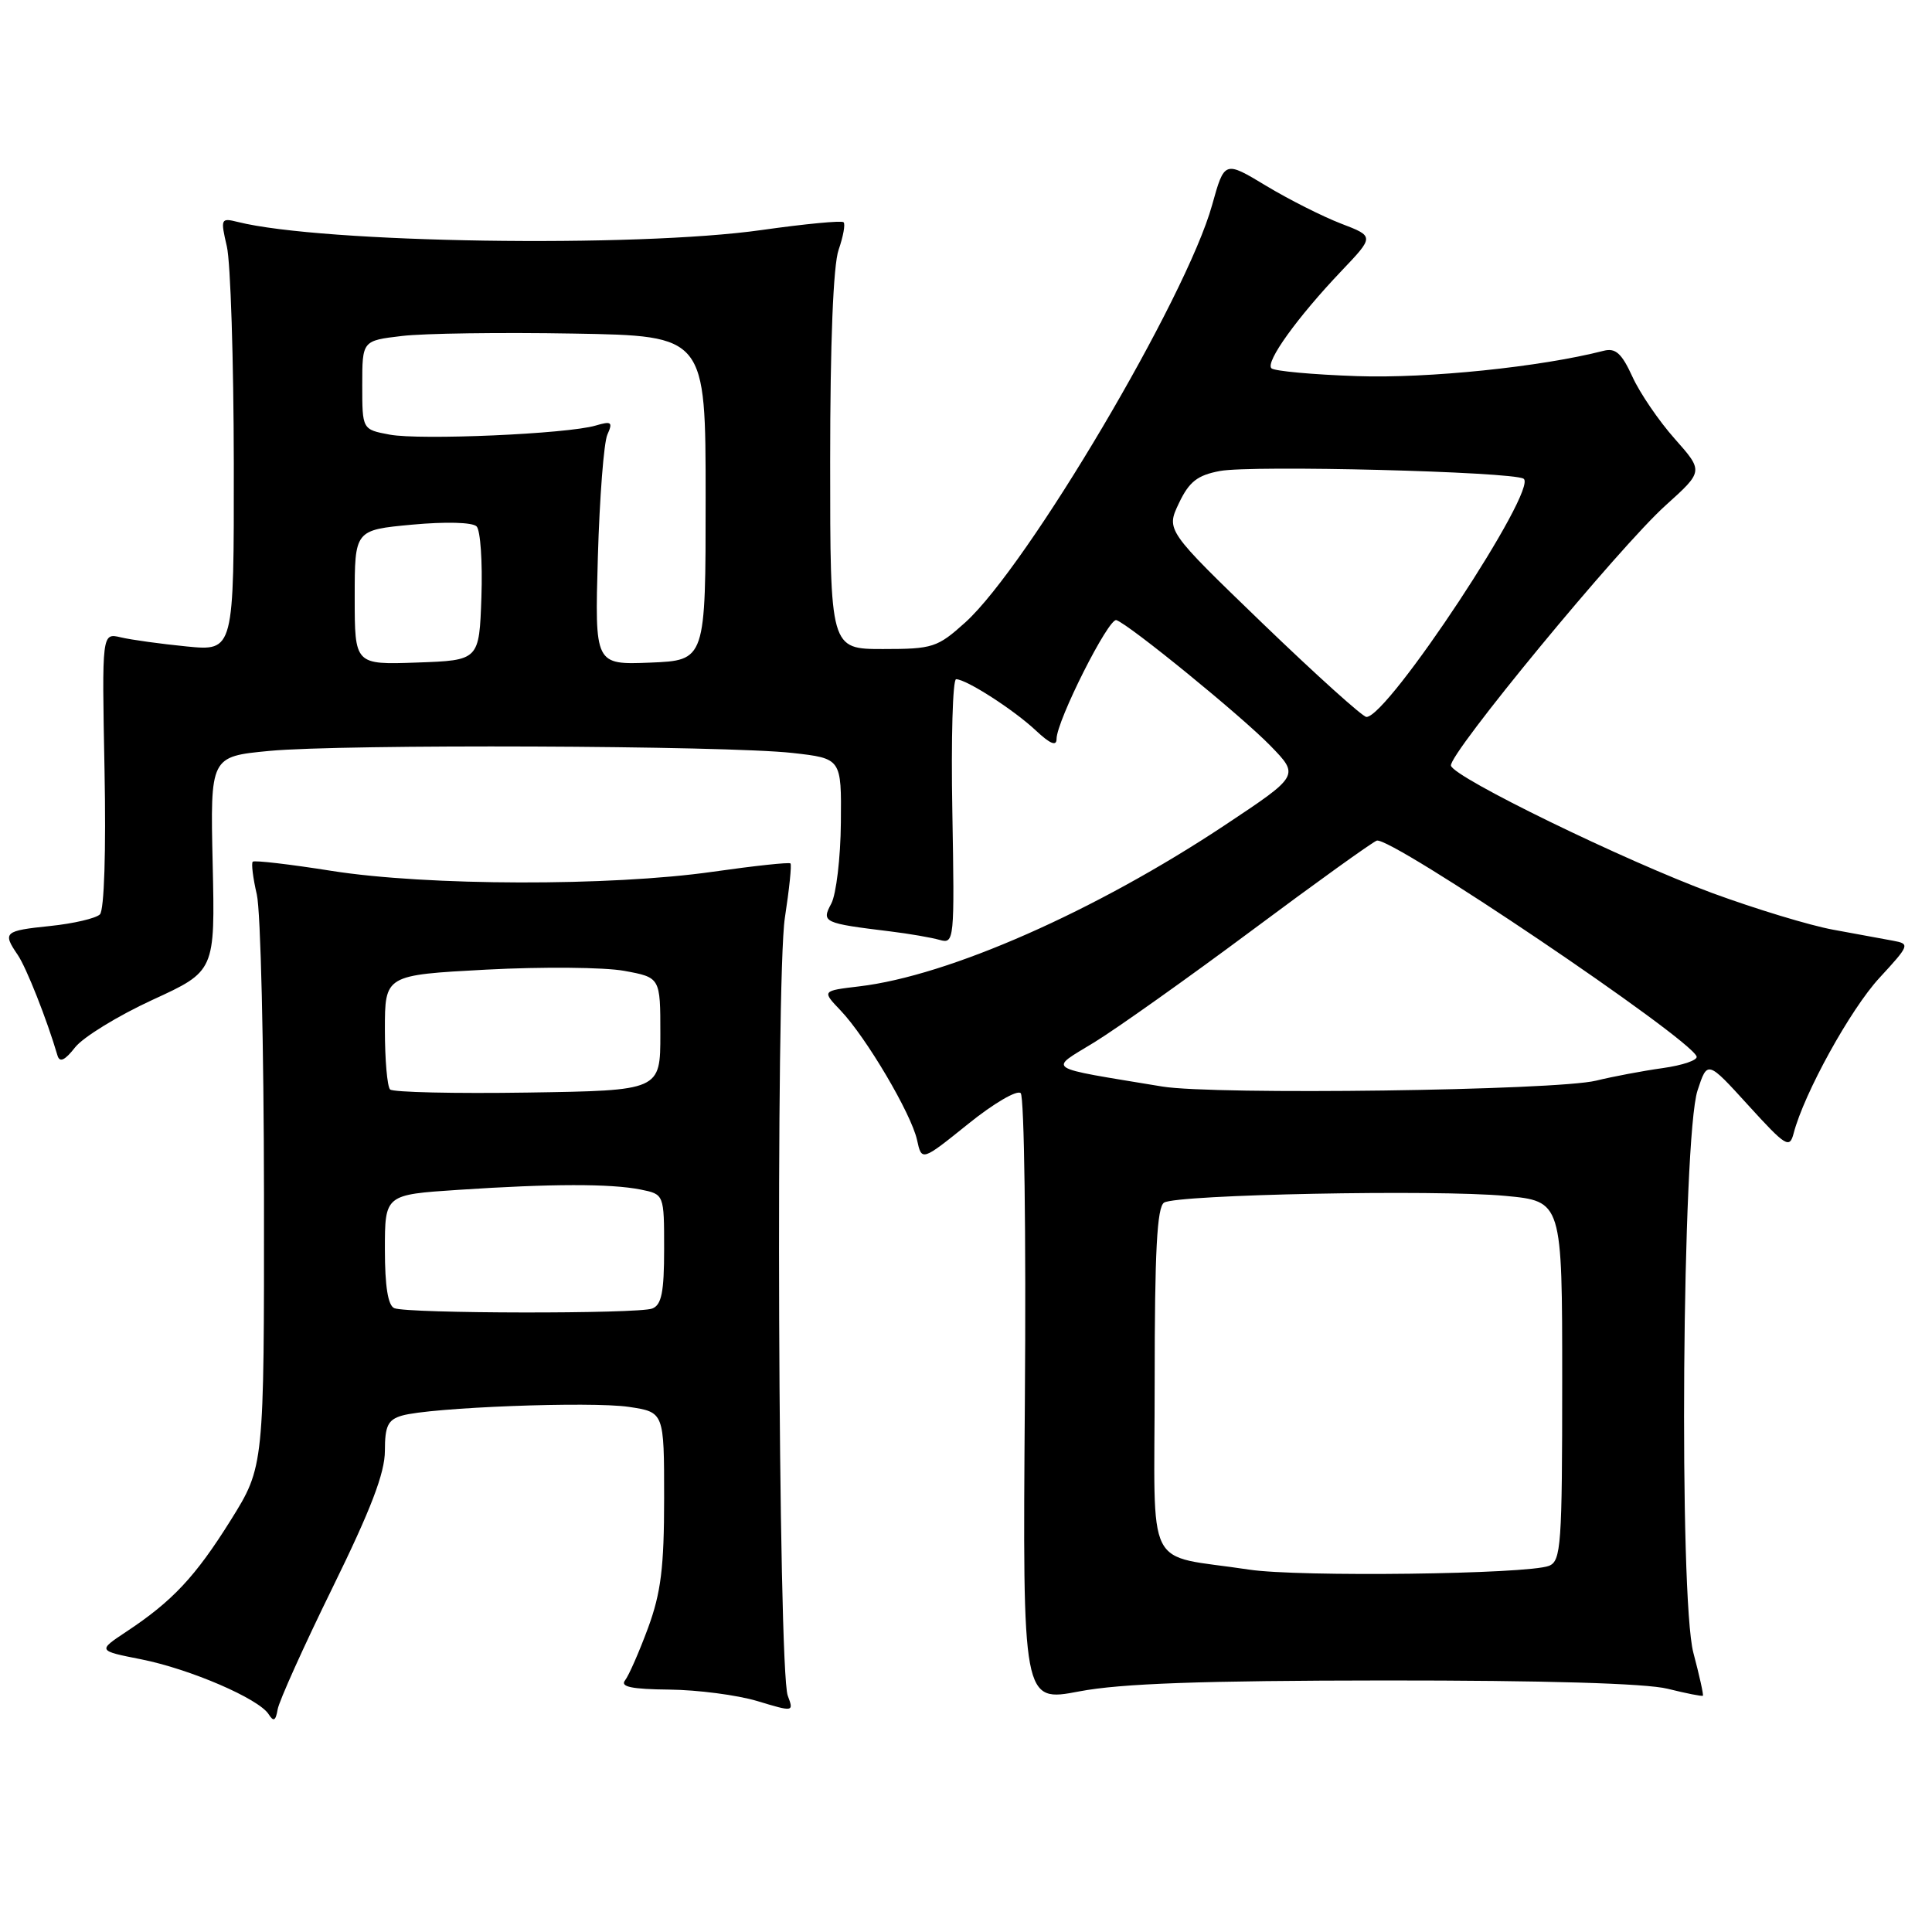 <?xml version="1.0" encoding="UTF-8" standalone="no"?>
<!DOCTYPE svg PUBLIC "-//W3C//DTD SVG 1.1//EN" "http://www.w3.org/Graphics/SVG/1.1/DTD/svg11.dtd" >
<svg xmlns="http://www.w3.org/2000/svg" xmlns:xlink="http://www.w3.org/1999/xlink" version="1.1" viewBox="0 0 256 256">
 <g >
 <path fill="currentColor"
d=" M 44.06 210.38 C 49.14 200.03 51.00 195.18 51.00 192.24 C 51.00 188.95 51.40 188.12 53.25 187.58 C 56.97 186.49 78.32 185.67 83.33 186.42 C 88.00 187.12 88.00 187.12 88.00 198.52 C 88.00 207.69 87.58 211.06 85.87 215.71 C 84.69 218.90 83.32 222.02 82.82 222.66 C 82.15 223.51 83.70 223.83 88.70 223.88 C 92.44 223.92 97.68 224.60 100.35 225.40 C 105.18 226.86 105.19 226.85 104.38 224.68 C 103.10 221.24 102.76 129.63 104.00 121.61 C 104.58 117.83 104.92 114.58 104.74 114.41 C 104.57 114.23 99.94 114.73 94.46 115.51 C 80.91 117.45 56.57 117.39 43.97 115.40 C 38.42 114.52 33.70 113.97 33.49 114.18 C 33.28 114.39 33.52 116.34 34.03 118.53 C 34.54 120.71 34.96 138.66 34.98 158.42 C 35.00 194.33 35.00 194.33 30.58 201.42 C 25.89 208.92 22.86 212.16 16.72 216.22 C 12.94 218.73 12.94 218.73 18.72 219.87 C 25.19 221.16 34.31 225.09 35.60 227.15 C 36.25 228.18 36.53 228.03 36.79 226.50 C 36.98 225.40 40.25 218.14 44.06 210.38 Z  M 183.50 222.67 C 204.61 222.66 218.11 223.05 220.97 223.77 C 223.43 224.38 225.53 224.80 225.64 224.69 C 225.75 224.59 225.18 222.02 224.38 219.00 C 222.45 211.67 222.90 150.74 224.93 144.50 C 226.24 140.50 226.24 140.50 231.66 146.46 C 236.65 151.94 237.13 152.23 237.67 150.16 C 239.05 144.87 245.19 133.74 249.03 129.58 C 253.05 125.22 253.10 125.07 250.84 124.65 C 249.55 124.41 245.98 123.76 242.90 123.19 C 239.82 122.63 232.62 120.44 226.90 118.34 C 215.25 114.04 192.70 103.06 192.26 101.46 C 191.86 100.02 214.61 72.43 220.73 66.94 C 225.72 62.44 225.72 62.44 221.91 58.14 C 219.81 55.78 217.28 52.07 216.30 49.91 C 214.88 46.81 214.07 46.08 212.50 46.48 C 204.11 48.63 189.20 50.16 179.85 49.84 C 173.96 49.64 168.84 49.17 168.47 48.80 C 167.64 47.97 171.92 42.03 177.74 35.91 C 182.11 31.32 182.11 31.32 177.70 29.63 C 175.28 28.70 170.81 26.45 167.77 24.62 C 162.25 21.29 162.25 21.29 160.61 27.17 C 157.20 39.45 136.17 75.00 127.91 82.47 C 124.21 85.80 123.60 86.00 117.00 86.00 C 110.00 86.00 110.00 86.00 110.00 61.15 C 110.00 45.44 110.41 35.12 111.12 33.10 C 111.73 31.34 112.03 29.70 111.78 29.45 C 111.54 29.20 106.65 29.67 100.92 30.48 C 84.23 32.85 42.67 32.21 31.51 29.41 C 29.26 28.85 29.20 28.97 30.06 32.66 C 30.55 34.77 30.96 47.70 30.98 61.39 C 31.00 86.27 31.00 86.27 24.75 85.66 C 21.31 85.32 17.38 84.78 16.00 84.45 C 13.50 83.86 13.50 83.86 13.85 102.03 C 14.06 112.76 13.81 120.59 13.24 121.16 C 12.72 121.68 9.75 122.38 6.64 122.70 C 0.55 123.33 0.31 123.54 2.35 126.53 C 3.49 128.20 6.21 135.07 7.62 139.87 C 7.91 140.83 8.60 140.51 9.96 138.77 C 11.03 137.42 15.64 134.59 20.20 132.49 C 28.50 128.68 28.50 128.68 28.18 114.46 C 27.86 100.25 27.86 100.25 35.68 99.50 C 45.36 98.58 96.15 98.78 105.00 99.77 C 111.50 100.50 111.50 100.50 111.42 109.00 C 111.38 113.67 110.80 118.50 110.15 119.73 C 108.82 122.21 109.08 122.33 118.00 123.42 C 120.47 123.72 123.40 124.23 124.50 124.54 C 126.45 125.09 126.49 124.70 126.19 107.55 C 126.01 97.90 126.24 90.00 126.69 90.00 C 128.05 90.01 134.33 94.05 137.25 96.79 C 139.16 98.58 140.00 98.92 140.00 97.91 C 140.00 95.53 146.92 81.80 147.93 82.17 C 149.70 82.80 164.52 94.89 168.34 98.82 C 172.18 102.77 172.18 102.77 162.34 109.31 C 145.15 120.73 125.72 129.30 113.85 130.70 C 108.90 131.29 108.90 131.29 111.38 133.89 C 114.78 137.46 120.74 147.56 121.51 151.04 C 122.13 153.88 122.13 153.88 128.27 148.94 C 131.65 146.21 134.78 144.38 135.25 144.85 C 135.72 145.32 135.97 163.67 135.80 185.63 C 135.50 225.55 135.50 225.55 143.00 224.12 C 148.52 223.07 159.22 222.69 183.50 222.67 Z  M 52.25 173.34 C 51.41 173.00 51.00 170.44 51.00 165.57 C 51.00 158.30 51.00 158.30 60.75 157.66 C 73.09 156.84 80.89 156.83 84.88 157.62 C 88.00 158.25 88.00 158.25 88.00 165.52 C 88.00 171.22 87.66 172.92 86.42 173.39 C 84.54 174.11 54.05 174.07 52.25 173.34 Z  M 51.69 144.36 C 51.31 143.98 51.00 140.41 51.00 136.44 C 51.00 129.20 51.00 129.20 64.45 128.48 C 71.84 128.09 80.06 128.16 82.70 128.64 C 87.50 129.52 87.50 129.52 87.50 137.01 C 87.50 144.50 87.50 144.50 69.94 144.77 C 60.28 144.92 52.07 144.73 51.69 144.36 Z  M 165.50 207.98 C 151.45 205.84 153.00 208.93 153.00 183.01 C 153.00 165.81 153.31 159.93 154.25 159.35 C 155.98 158.28 190.29 157.60 199.46 158.46 C 207.00 159.17 207.00 159.17 207.00 182.98 C 207.00 204.72 206.85 206.85 205.25 207.48 C 202.44 208.60 172.07 208.98 165.50 207.98 Z  M 154.00 143.97 C 138.12 141.34 138.90 141.85 145.02 138.10 C 148.03 136.25 157.41 129.59 165.86 123.30 C 174.31 117.00 181.76 111.65 182.42 111.39 C 184.18 110.72 223.93 137.53 224.81 139.99 C 224.98 140.47 222.96 141.16 220.31 141.53 C 217.66 141.90 213.70 142.65 211.50 143.19 C 206.15 144.50 160.94 145.11 154.00 143.97 Z  M 167.33 82.63 C 154.51 70.26 154.51 70.26 156.21 66.68 C 157.57 63.82 158.66 62.97 161.64 62.41 C 165.88 61.61 200.36 62.49 201.88 63.43 C 203.92 64.69 183.93 95.00 181.06 95.00 C 180.57 95.00 174.39 89.43 167.33 82.63 Z  M 47.00 79.16 C 47.00 70.23 47.00 70.23 54.60 69.52 C 59.05 69.11 62.60 69.20 63.15 69.75 C 63.66 70.26 63.95 74.47 63.79 79.09 C 63.50 87.50 63.50 87.50 55.25 87.79 C 47.00 88.08 47.00 88.08 47.00 79.16 Z  M 79.22 73.80 C 79.45 65.93 80.01 58.64 80.48 57.59 C 81.23 55.92 81.03 55.77 78.92 56.39 C 75.18 57.50 55.69 58.35 51.63 57.59 C 48.00 56.91 48.00 56.91 48.00 51.03 C 48.00 45.14 48.00 45.14 53.25 44.52 C 56.14 44.17 66.38 44.03 76.00 44.20 C 93.50 44.50 93.50 44.50 93.50 66.00 C 93.50 87.50 93.50 87.50 86.16 87.80 C 78.81 88.09 78.81 88.09 79.22 73.80 Z "/>
</g>
</svg>